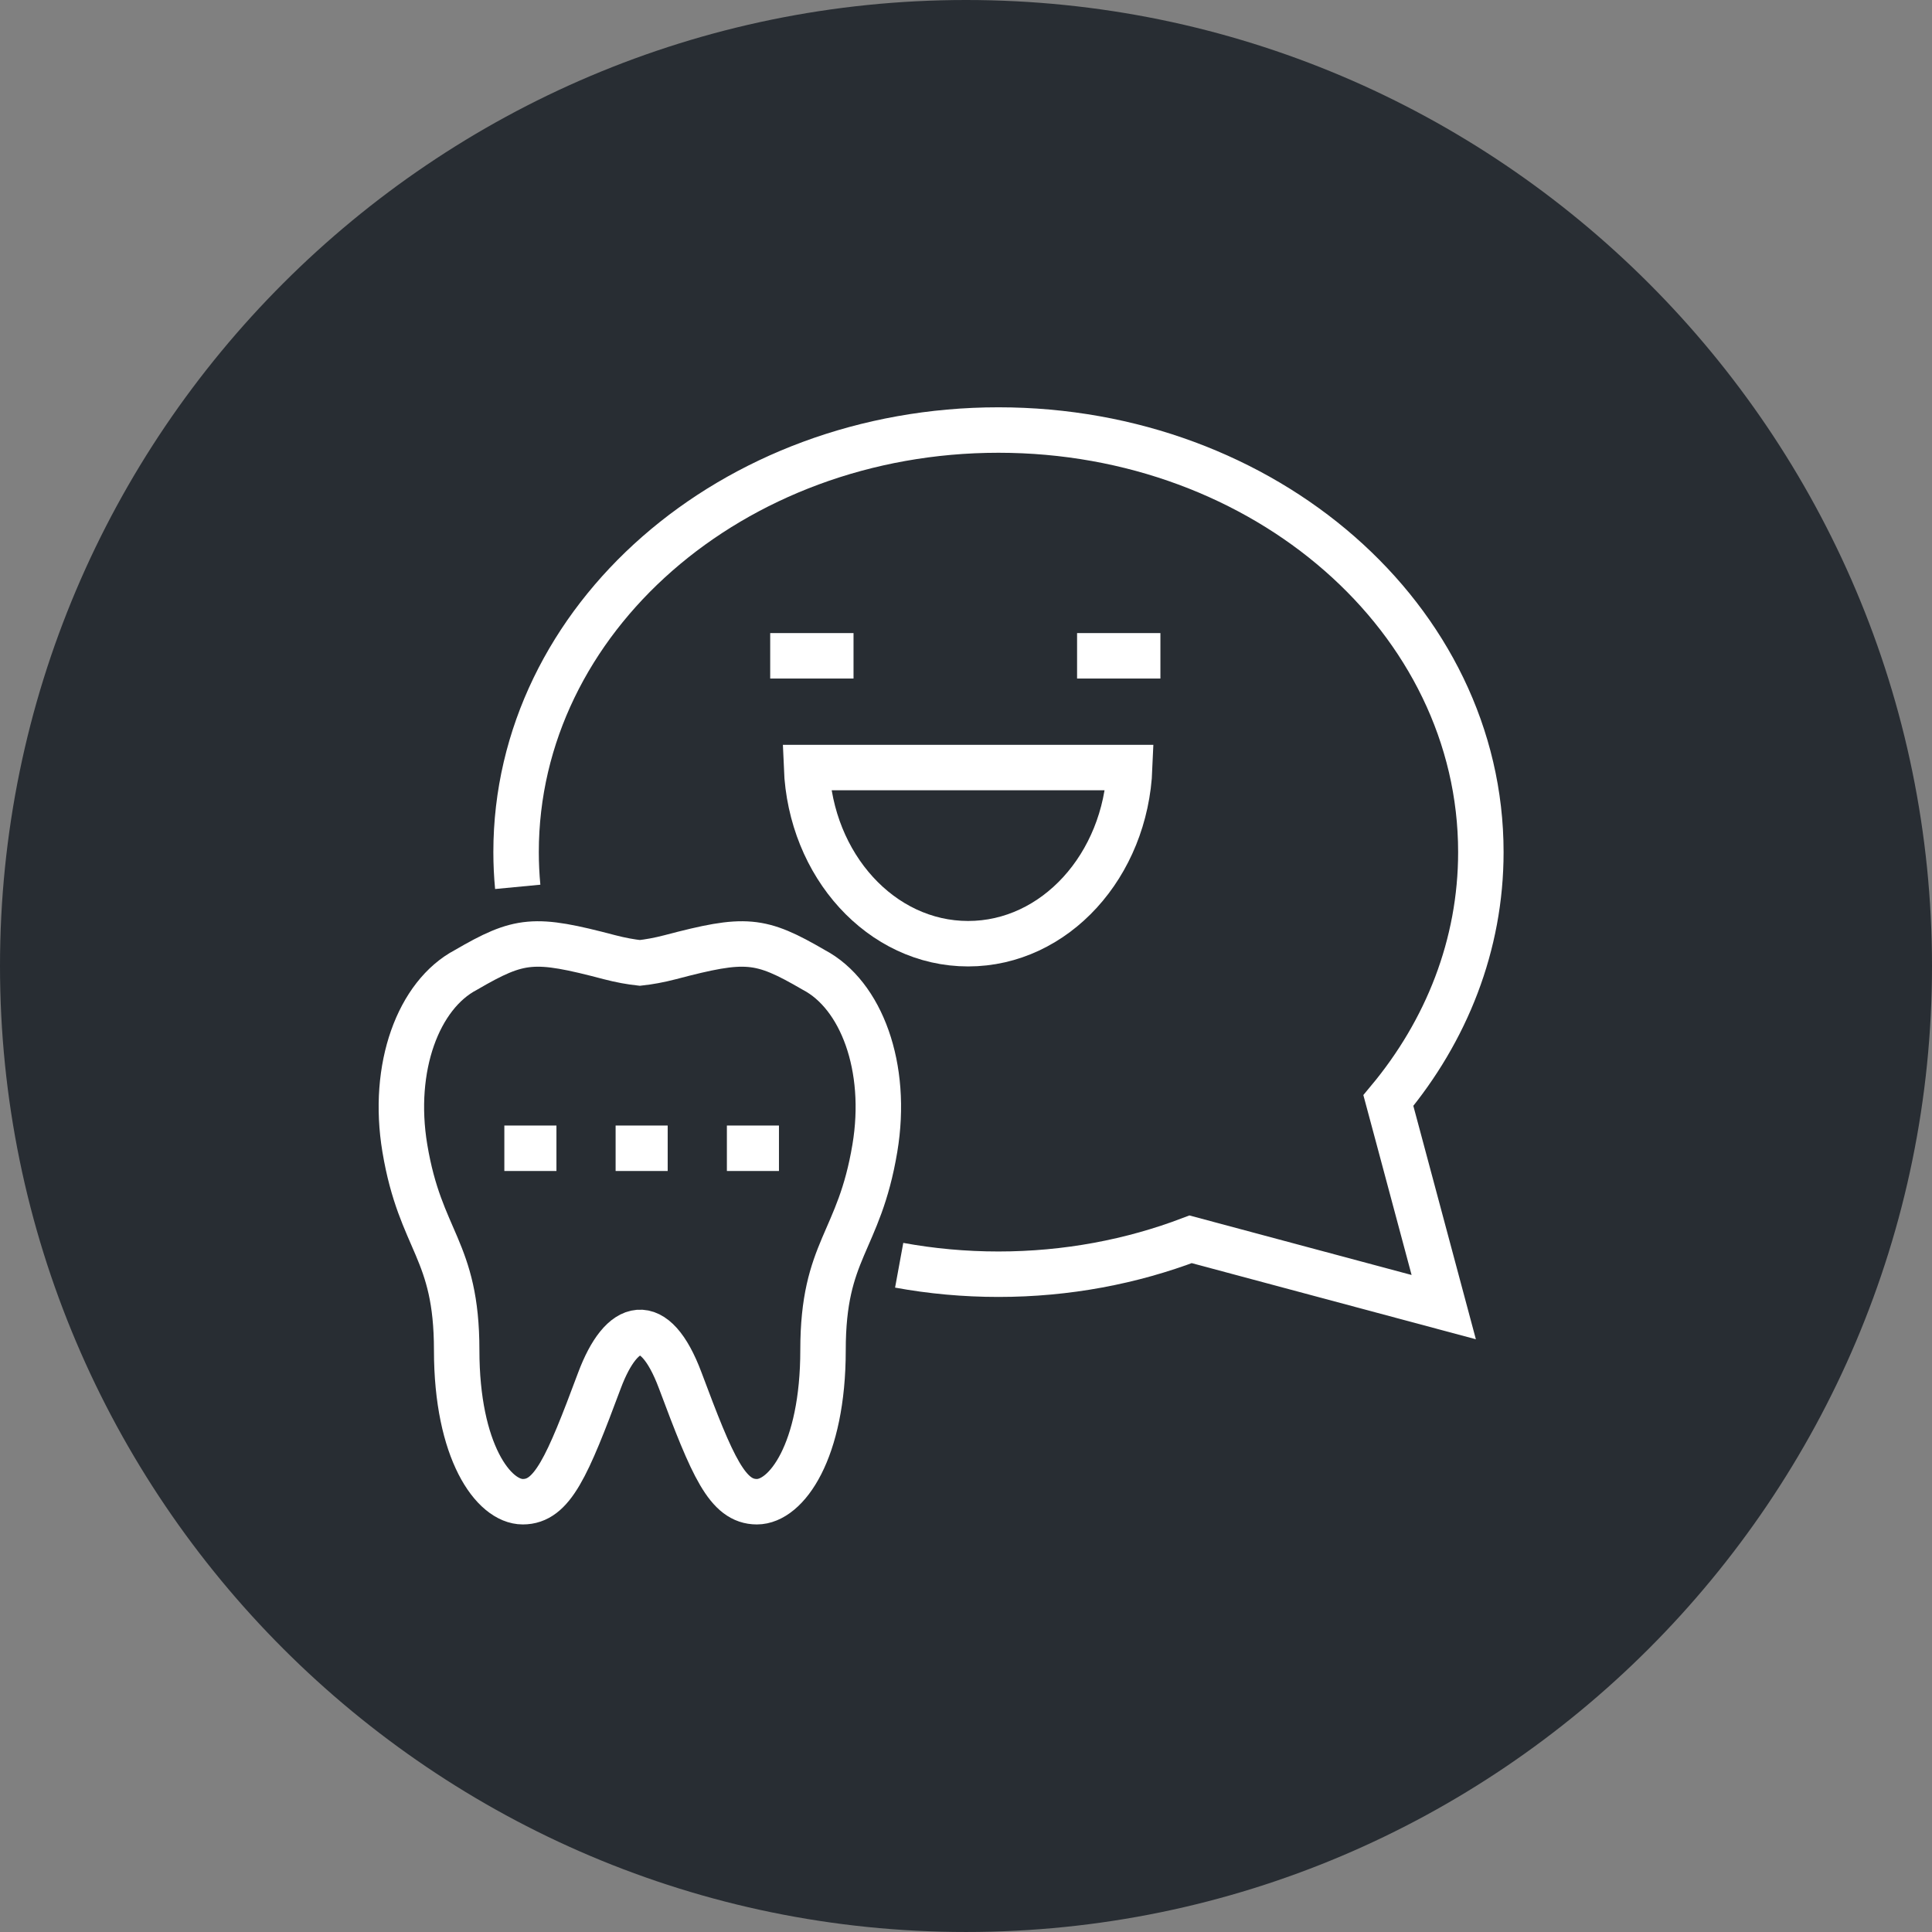 <?xml version="1.0" encoding="utf-8"?>
<!-- Generator: Adobe Illustrator 16.0.0, SVG Export Plug-In . SVG Version: 6.00 Build 0)  -->
<!DOCTYPE svg PUBLIC "-//W3C//DTD SVG 1.1//EN" "http://www.w3.org/Graphics/SVG/1.1/DTD/svg11.dtd">
<svg version="1.1" xmlns="http://www.w3.org/2000/svg" xmlns:xlink="http://www.w3.org/1999/xlink" x="0px" y="0px" width="170px"
	 height="169.999px" viewBox="0 0 170 169.999" enable-background="new 0 0 170 169.999" xml:space="preserve">
<rect x="0" y="0" width="170" height="169.999" fill="#808080" stroke="none"/>
<g id="Background">
</g>
<g id="Circle">
	<g>
		<path fill="#282D33" d="M85,169.999c-46.869,0-85-38.131-85-85S38.131,0,85,0s85,38.13,85,84.999S131.869,169.999,85,169.999z"/>
	</g>
</g>
<g id="TEXT">
</g>
<g id="Icons">
	<g>
		<path fill="none" stroke="#FFFFFF" stroke-width="4" d="M79.12,111.332c2.82,0.517,5.742,0.788,8.738,0.788
			c6.012,0,11.727-1.1,16.906-3.072l7.25,1.943l15.023,4.025l-4.025-15.023l-0.848-3.156c5.113-6.133,8.139-13.684,8.139-21.857
			c0-20.512-19.002-37.141-42.445-37.141S45.411,54.468,45.411,74.979c0,1.029,0.049,2.049,0.145,3.057"/>
		<g>
			<line fill="none" stroke="#FFFFFF" stroke-width="4" x1="75.103" y1="57.706" x2="67.771" y2="57.706"/>
			<line fill="none" stroke="#FFFFFF" stroke-width="4" x1="102.106" y1="57.706" x2="94.774" y2="57.706"/>
			<path fill="none" stroke="#FFFFFF" stroke-width="4" d="M70.97,67.538c0.346,8.623,6.57,15.5,14.217,15.5
				c7.648,0,13.871-6.877,14.217-15.5H70.97z"/>
		</g>
		<path fill="none" stroke="#FFFFFF" stroke-width="4" d="M71.614,85.347c-4.748-2.761-5.996-2.873-12.641-1.121
			c-1.002,0.261-1.875,0.414-2.67,0.502c-0.797-0.088-1.672-0.241-2.672-0.502c-6.645-1.752-7.889-1.64-12.639,1.121
			c-4.166,2.195-6.559,8.549-5.369,15.688c1.377,8.256,4.561,8.83,4.561,17.771c0,8.891,3.225,13.332,5.82,13.332
			c2.594,0,3.9-3.047,6.742-10.663c1.955-5.224,4.848-6.053,7.111,0c2.848,7.616,4.15,10.663,6.744,10.663
			c2.596,0,5.818-4.441,5.818-13.332c0-8.918,3.17-9.429,4.561-17.771C78.175,93.896,75.778,87.542,71.614,85.347z"/>
		<g>
			<line fill="none" stroke="#FFFFFF" stroke-width="4" x1="48.962" y1="101.038" x2="44.378" y2="101.038"/>
			<line fill="none" stroke="#FFFFFF" stroke-width="4" x1="58.751" y1="101.038" x2="54.169" y2="101.038"/>
			<line fill="none" stroke="#FFFFFF" stroke-width="4" x1="68.542" y1="101.038" x2="63.96" y2="101.038"/>
		</g>
	</g>
</g>
</svg>
